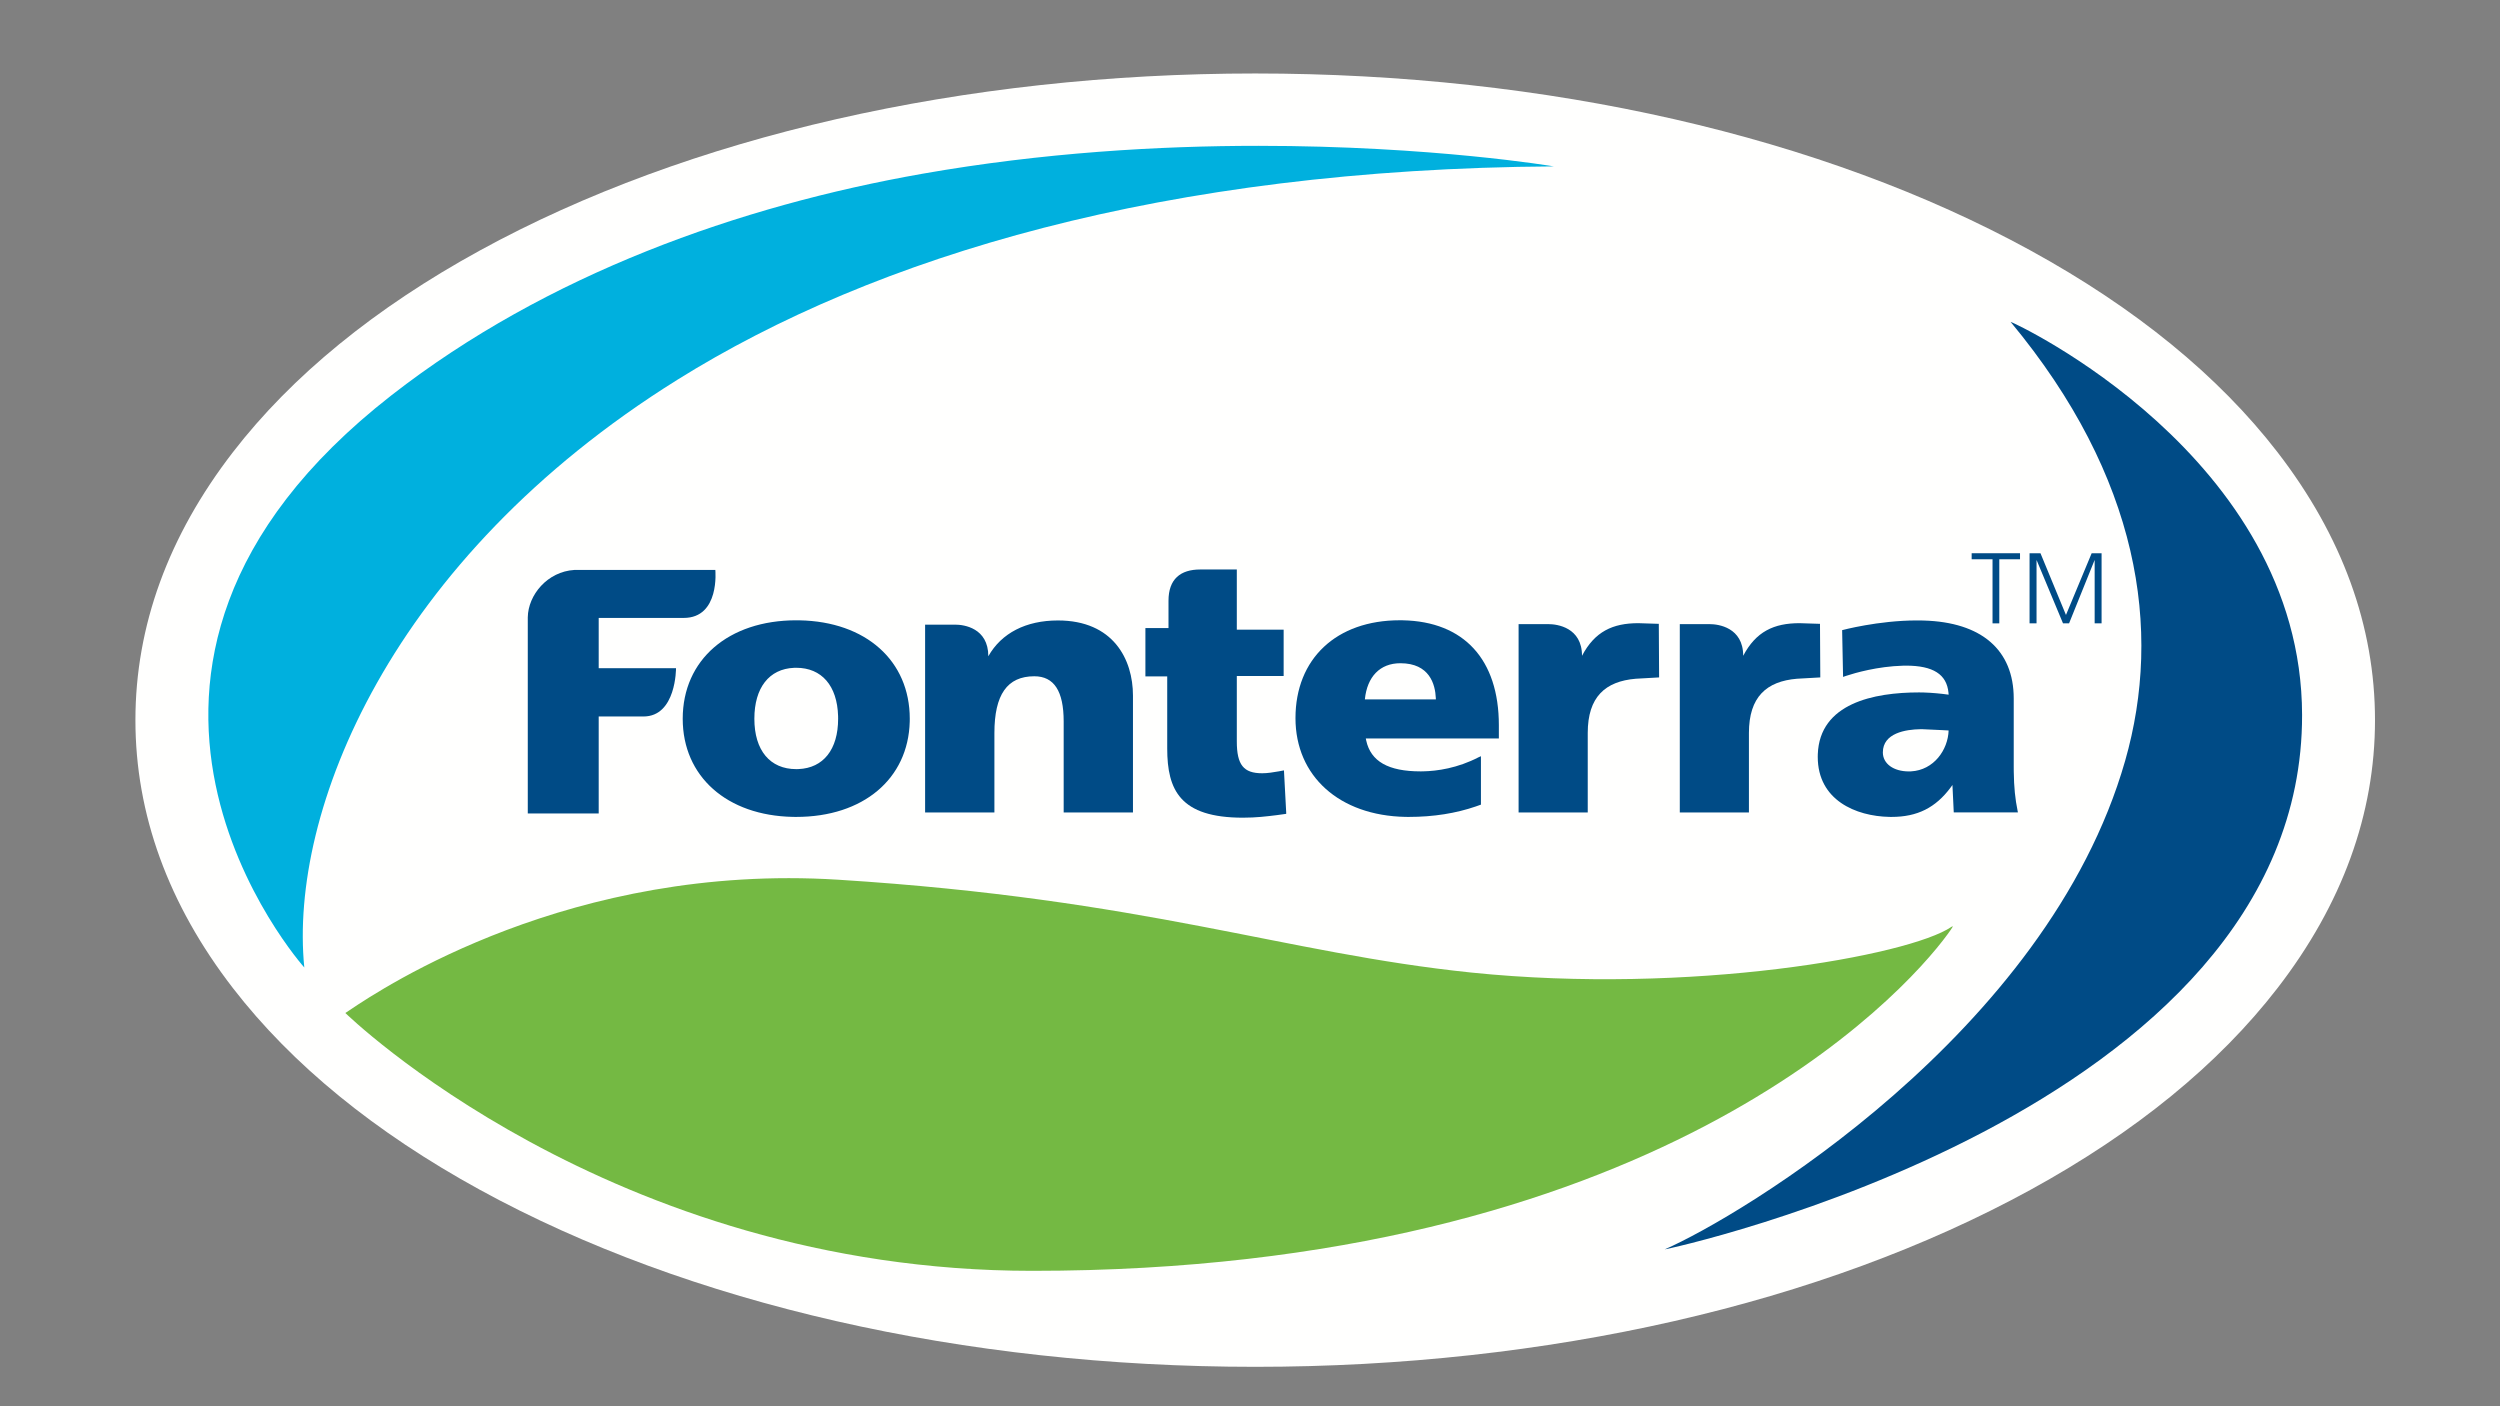 <?xml version="1.0" encoding="UTF-8"?>
<svg width="240px" height="135px" viewBox="0 0 240 135" version="1.1" xmlns="http://www.w3.org/2000/svg" xmlns:xlink="http://www.w3.org/1999/xlink">
    <rect x="0" y="0" width="240" height="135" fill="#808080" stroke="none"/>
    <title>logo_fonterra</title>
    <g id="Page-1" stroke="none" stroke-width="1" fill="none" fill-rule="evenodd">
        <g id="logos-colored" transform="translate(-1520, -80)">
            <g id="logo_fonterra" transform="translate(1520, 80)">
                <g id="Group" transform="translate(12.667, 6.111)">
                    <path d="M107.833,125.104 C79.837,125.104 53.407,119.07 33.413,108.115 C23.331,102.591 15.351,96.075 9.694,88.747 C3.483,80.701 0.333,72.045 0.333,63.023 C0.333,54 3.483,45.345 9.694,37.298 C15.351,29.971 23.331,23.454 33.413,17.93 C53.407,6.974 79.837,0.943 107.833,0.943 C135.83,0.943 162.26,6.974 182.254,17.93 C192.336,23.454 200.316,29.971 205.973,37.298 C212.184,45.345 215.333,54 215.333,63.023 C215.333,72.045 212.184,80.701 205.973,88.747 C200.316,96.075 192.336,102.591 182.254,108.115 C162.26,119.07 135.83,125.104 107.833,125.104" id="Fill-1" fill="#FFFFFE"></path>
                    <path d="M102.556,48.56 C100.649,48.56 99.509,49.489 99.509,51.558 L99.509,51.558 L99.509,54.183 L97.292,54.183 L97.292,58.822 L99.386,58.822 L99.386,65.743 C99.386,69.729 100.617,72.387 106.654,72.387 L106.654,72.387 C107.916,72.387 108.931,72.264 109.916,72.141 L109.916,72.141 L110.808,72.018 L110.808,71.892 L110.593,67.845 L110.101,67.938 C109.58,68.029 109.023,68.122 108.501,68.122 L108.501,68.122 C106.713,68.122 106.067,67.319 106.067,65.064 L106.067,65.064 L106.067,58.788 L110.563,58.788 L110.563,54.34 L106.067,54.34 L106.067,48.56 L102.556,48.56 Z" id="Path" fill="#004B86"></path>
                    <path d="M42.48,48.603 C39.872,48.759 38.032,51.016 38,53.15 L38,53.15 L38,71.98 L44.808,71.98 L44.808,62.672 L49.104,62.672 C52.26,62.672 52.23,58.034 52.23,58.034 L52.23,58.034 L44.808,58.034 L44.808,53.21 L52.967,53.21 C56.463,53.21 56.004,48.603 56.004,48.603 L56.004,48.603 L42.48,48.603 Z" id="Path" fill="#004B86"></path>
                    <path d="M121.708,53.435 L122.013,53.438 C127.871,53.56 131.223,57.201 131.223,63.51 L131.223,63.51 L131.223,64.781 L118.45,64.781 L118.489,64.978 C118.927,66.982 120.609,67.941 123.702,67.941 L123.702,67.941 L123.926,67.939 C125.298,67.913 127.253,67.636 129.289,66.58 L129.289,66.58 L129.503,66.486 L129.503,71.135 L129.414,71.165 L129.01,71.309 C127.111,71.961 124.975,72.313 122.568,72.313 L122.568,72.313 L122.244,72.31 C115.912,72.185 111.699,68.405 111.699,62.829 C111.699,57.125 115.626,53.435 121.708,53.435 L121.708,53.435 Z M121.769,57.559 C119.804,57.559 118.575,58.861 118.36,61.03 L118.36,61.03 L125.176,61.03 L125.172,60.914 C125.116,59.578 124.569,57.559 121.769,57.559 Z" id="Combined-Shape" fill="#004B86"></path>
                    <path d="M63.771,53.438 L64.096,53.441 C70.456,53.564 74.671,57.316 74.671,62.89 L74.671,62.89 L74.667,63.171 C74.525,68.657 70.203,72.313 63.771,72.313 L63.771,72.313 L63.448,72.31 C57.118,72.186 52.874,68.438 52.874,62.89 C52.874,57.221 57.264,53.438 63.771,53.438 L63.771,53.438 Z M63.771,57.996 L63.558,58 C61.171,58.101 59.752,59.911 59.752,62.89 C59.752,65.93 61.256,67.725 63.771,67.725 L63.771,67.725 L63.985,67.721 C66.374,67.622 67.793,65.843 67.793,62.89 L67.793,62.89 L67.79,62.631 C67.707,59.721 66.218,57.996 63.771,57.996 L63.771,57.996 Z" id="Combined-Shape" fill="#004B86"></path>
                    <path d="M171.521,53.451 L171.69,53.453 L172.006,53.46 C177.537,53.616 180.651,56.268 180.651,60.948 L180.651,60.948 L180.651,67.543 L180.654,67.96 C180.672,69.457 180.793,70.616 181.022,71.723 L181.022,71.723 L181.052,71.879 L174.893,71.879 L174.833,70.609 L174.767,69.246 L174.596,69.484 C173.151,71.425 171.405,72.313 168.919,72.313 L168.919,72.313 L168.715,72.311 C165.498,72.249 161.837,70.708 161.837,66.552 L161.837,66.552 L161.842,66.292 C162.019,61.407 167.211,60.361 171.565,60.361 L171.565,60.361 L172.026,60.369 C172.815,60.393 173.683,60.475 174.401,60.578 L174.401,60.578 L174.388,60.392 C174.219,58.629 172.923,57.79 170.307,57.79 L170.307,57.79 L170.023,57.795 C167.568,57.863 165.409,58.494 164.603,58.758 L164.442,58.812 C164.328,58.851 164.268,58.874 164.268,58.874 L164.268,58.874 L164.178,54.383 C164.178,54.383 167.656,53.451 171.352,53.451 L171.352,53.451 L171.521,53.451 L171.521,53.451 Z M171.845,63.891 L171.705,63.892 C170.279,63.913 168.087,64.261 168.087,66.119 C168.087,67.202 169.104,67.945 170.583,67.945 L170.583,67.945 L170.797,67.94 C172.982,67.82 174.339,65.875 174.401,64.014 L174.401,64.014 L173.815,63.982 L171.845,63.891 Z" id="Combined-Shape" fill="#004B86"></path>
                    <path d="M82.212,56.891 C82.212,54.166 79.853,53.856 79.057,53.856 L79.057,53.856 L76.143,53.856 L76.143,71.883 L82.796,71.883 L82.796,64.263 C82.796,60.578 84.02,58.811 86.627,58.811 L86.627,58.811 C88.527,58.811 89.446,60.238 89.446,63.15 L89.446,63.15 L89.446,71.883 L96.098,71.883 L96.098,60.671 C96.098,57.17 94.197,53.453 88.894,53.453 L88.894,53.453 C85.828,53.453 83.469,54.663 82.212,56.891 L82.212,56.891 Z" id="Path" fill="#004B86"></path>
                    <path d="M154.68,56.845 C154.68,54.118 152.278,53.807 151.483,53.807 L151.483,53.807 L148.593,53.807 L148.593,71.883 L155.23,71.883 L155.23,64.255 C155.23,60.783 156.921,59.295 159.841,59.048 L159.841,59.048 L162.082,58.921 L162.052,53.777 L160.086,53.714 C157.626,53.714 155.905,54.521 154.68,56.845 L154.68,56.845 Z" id="Path" fill="#004B86"></path>
                    <path d="M139.206,56.845 C139.206,54.118 136.804,53.807 136.009,53.807 L136.009,53.807 L133.118,53.807 L133.118,71.883 L139.756,71.883 L139.756,64.255 C139.756,60.783 141.446,59.295 144.367,59.048 L144.367,59.048 L146.608,58.921 L146.578,53.777 L144.612,53.714 C142.151,53.714 140.431,54.521 139.206,56.845 L139.206,56.845 Z" id="Path" fill="#004B86"></path>
                    <polygon id="Clip-50" fill="#004B86" points="176.612 47 176.612 47.579 178.616 47.579 178.616 53.732 179.265 53.732 179.265 47.579 181.255 47.579 181.255 47"></polygon>
                    <polygon id="Clip-53" fill="#004B86" points="188.133 47 185.666 52.926 183.218 47 182.171 47 182.171 53.732 182.841 53.732 182.841 47.665 182.851 47.665 185.383 53.732 185.963 53.732 188.41 47.665 188.42 47.665 188.42 53.732 189.085 53.732 189.085 47"></polygon>
                </g>
                <path d="M88.563,16.678 C71.027,19.764 52.52,26.307 37.594,37.937 L37.594,37.937 C3.696,64.35 29.213,92.879 29.213,92.879 L29.213,92.879 C27.732,77.97 37.371,53.724 65.024,36.46 L65.024,36.46 C83.978,24.627 111.789,16.212 149.172,15.974 L149.172,15.974 C149.172,15.974 137.483,14 120.814,14 L120.814,14 C111.276,14 100.108,14.646 88.563,16.678 L88.563,16.678 Z" id="Clip-7" fill="#00B0DE"></path>
                <path d="M33.152,97.246 C33.152,97.246 58.446,122 99.099,122 L99.099,122 C158.534,122 182.578,95.697 186.965,89.693 L186.965,89.693 C187.441,89.042 187.591,88.808 187.34,88.978 L187.34,88.978 C183.258,91.756 162.253,95.523 141.259,93.367 L141.259,93.367 C123.137,91.488 110.137,86.331 80.496,84.454 L80.496,84.454 C78.874,84.351 77.285,84.303 75.725,84.303 L75.725,84.303 C51.103,84.304 34.528,96.376 33.152,97.246 L33.152,97.246 Z" id="Clip-10" fill="#74B943"></path>
                <path d="M193.017,30.9 C205.392,45.8 207.61,60.451 204.015,73.032 L204.015,73.032 C196.531,99.221 166.946,116.839 159.814,119.938 L159.814,119.938 C159.63,120.031 221.063,106.955 221,68.635 L221,68.635 C220.96,43.781 193.216,30.899 193.018,30.899 L193.018,30.899 C193.016,30.899 193.016,30.899 193.017,30.9 L193.017,30.9 Z" id="Clip-13" fill="#004B86"></path>
            </g>
        </g>
    </g>
</svg>